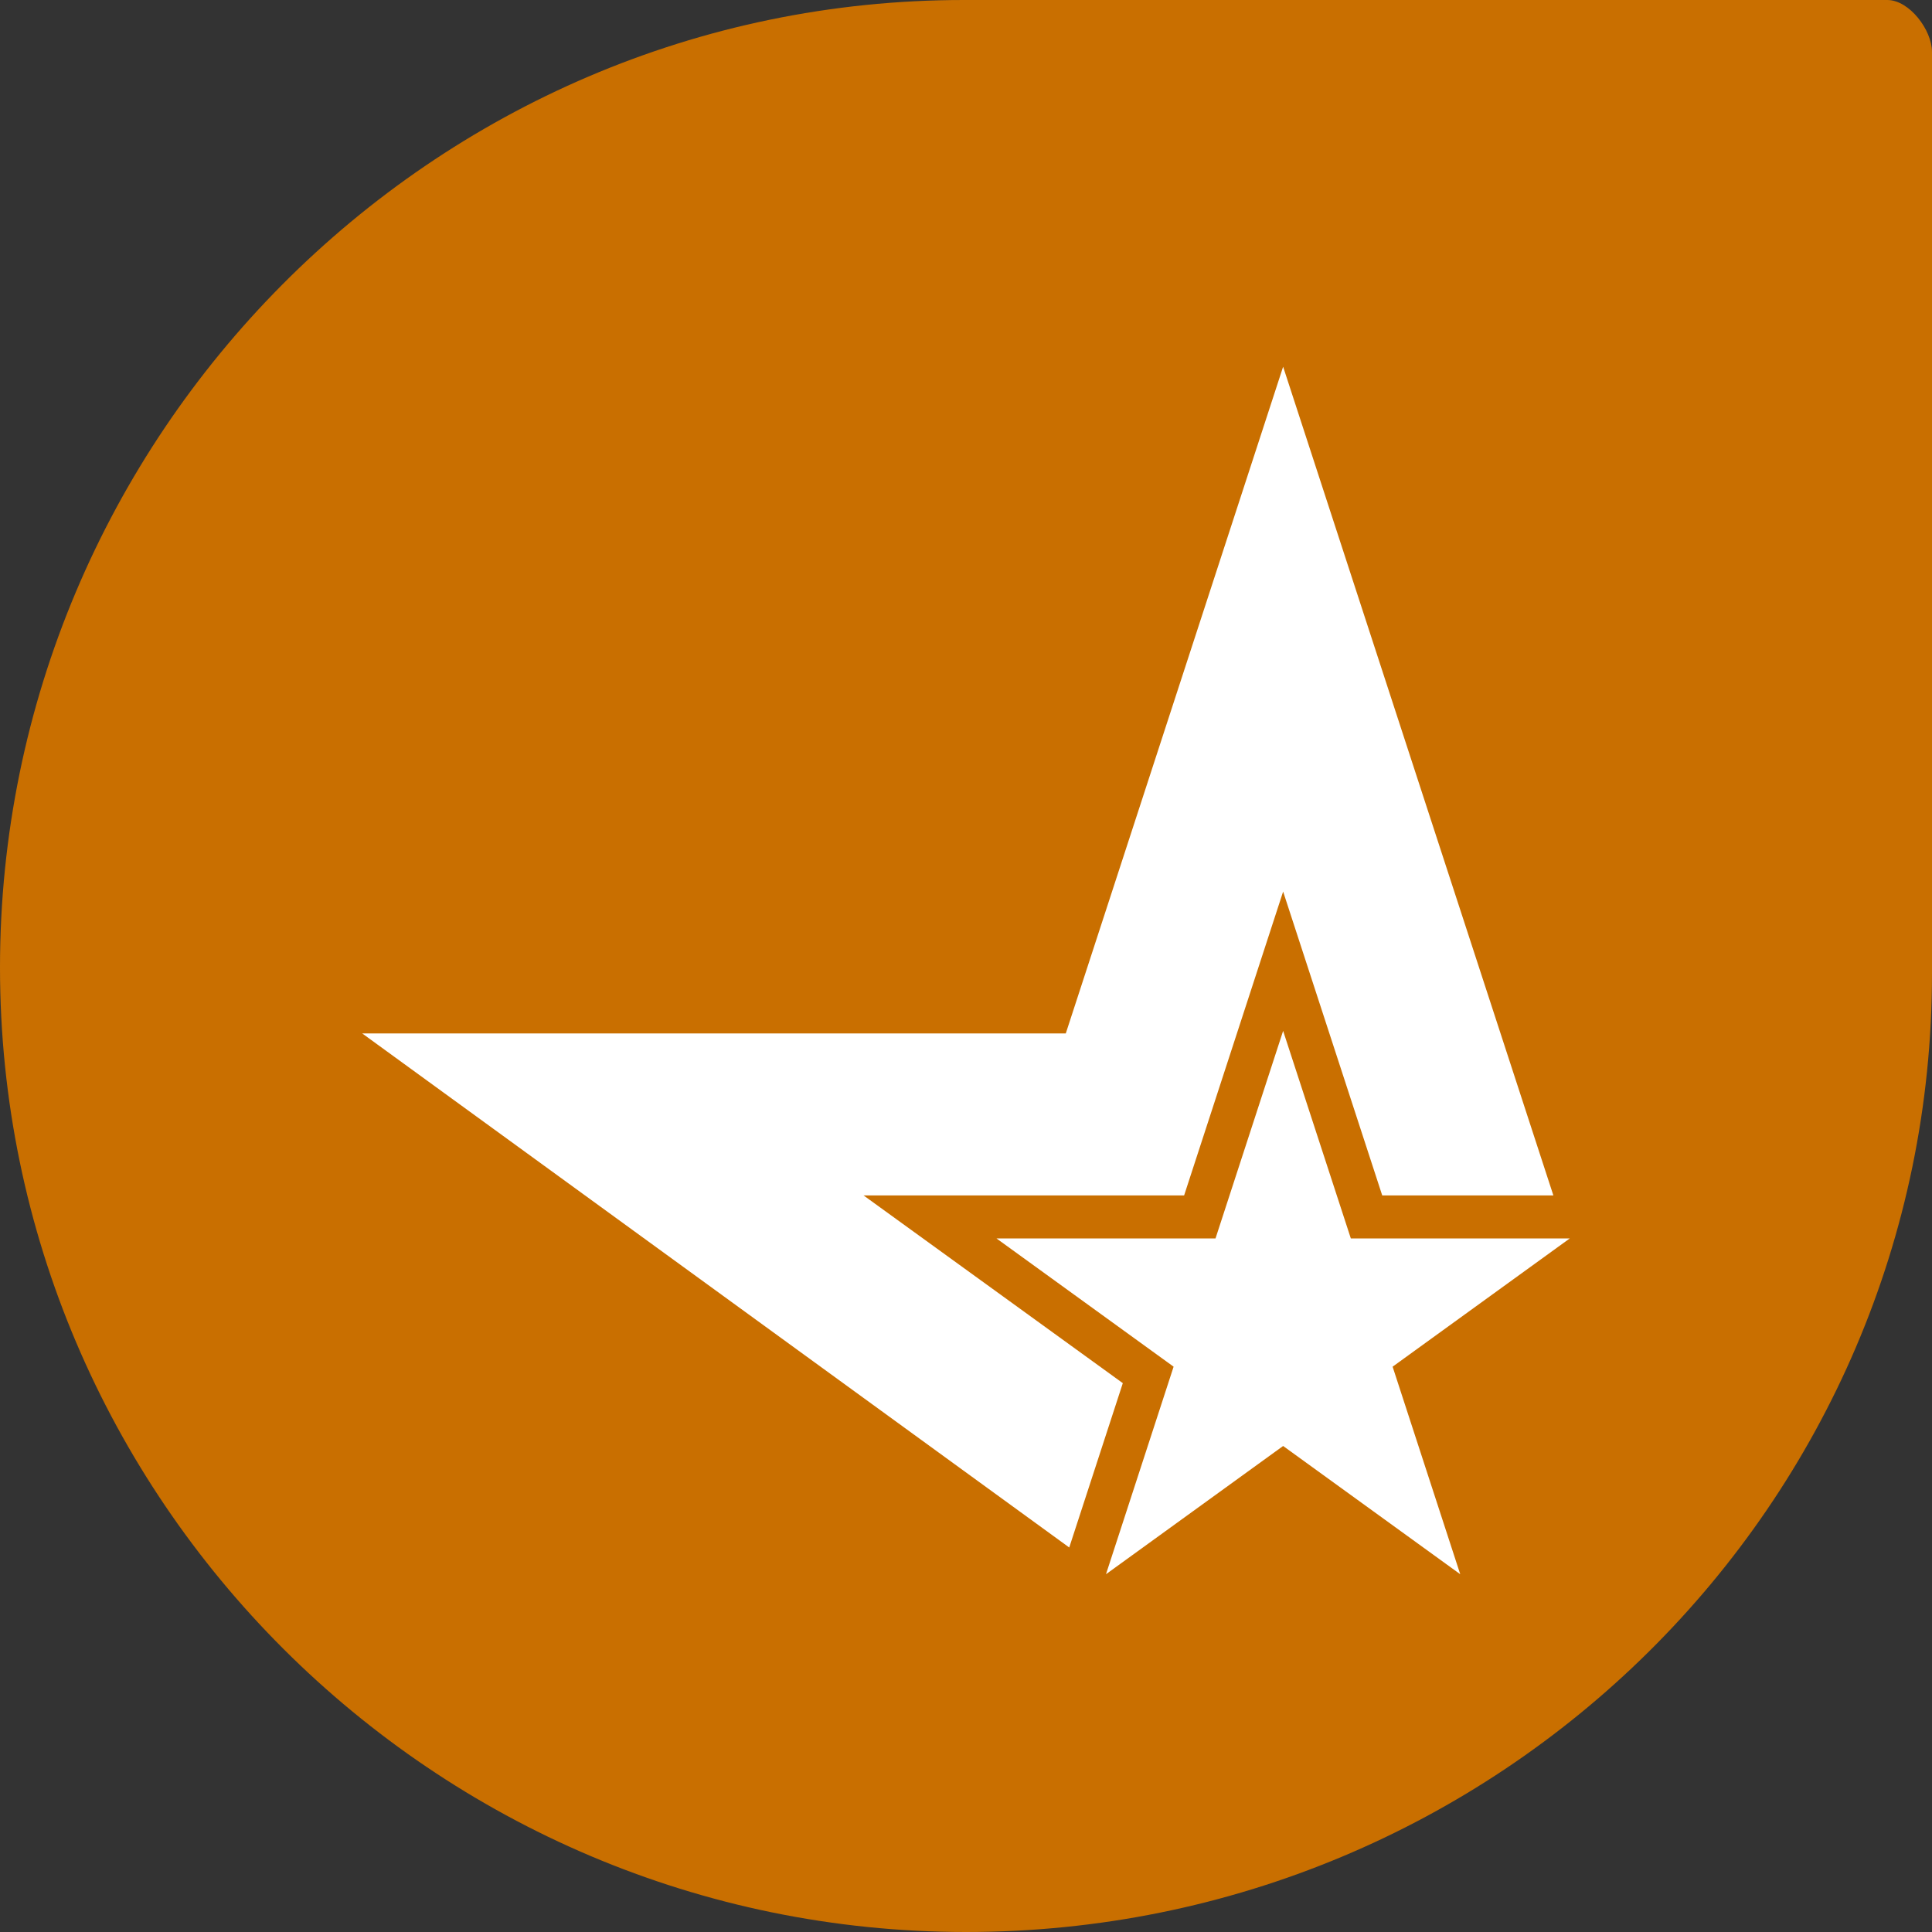 <?xml version="1.0" encoding="iso-8859-1"?>
<!-- Generator: Adobe Illustrator 18.0.0, SVG Export Plug-In . SVG Version: 6.00 Build 0)  -->
<!DOCTYPE svg PUBLIC "-//W3C//DTD SVG 1.1//EN" "http://www.w3.org/Graphics/SVG/1.1/DTD/svg11.dtd">
<svg version="1.1" xmlns="http://www.w3.org/2000/svg" xmlns:xlink="http://www.w3.org/1999/xlink" x="0px" y="0px"
	 viewBox="0 0 48 48" style="enable-background:new 0 0 48 48;" xml:space="preserve">
<rect x="0" y="0" width="48" height="48" fill="#333333" stroke="none"/>
<g id="Layer_379">
	<g>
		<path style="fill:#C96F00;" d="M48,1.291C48,0.745,47.437,0,46.889,0c0,0-22.678,0-22.945,0C10.72,0,0,10.844,0,24.037
			C0,37.231,10.777,48,24.001,48C37.223,48,48,37.379,48,24.185C48,23.918,48,1.291,48,1.291z"/>
		<g>
			<polygon style="fill:#FFFFFF;" points="33.561,30.769 31.879,25.612 30.199,30.769 24.758,30.769 29.158,33.955 27.478,39.111 
				31.879,35.925 36.279,39.111 34.599,33.955 39,30.769 			"/>
			<path style="fill:#FFFFFF;" d="M27.896,34.364c-0.925-0.67-6.441-4.664-6.441-4.664s6.817,0,7.964,0
				c0.353-1.086,2.46-7.549,2.46-7.549s2.107,6.463,2.462,7.549c0.557,0,2.45,0,4.252,0L31.879,9.111l-5.4,16.565H9l17.565,12.771
				C27.127,36.724,27.723,34.897,27.896,34.364z"/>
		</g>
	</g>
</g>
<g id="Layer_1">
</g>
</svg>
